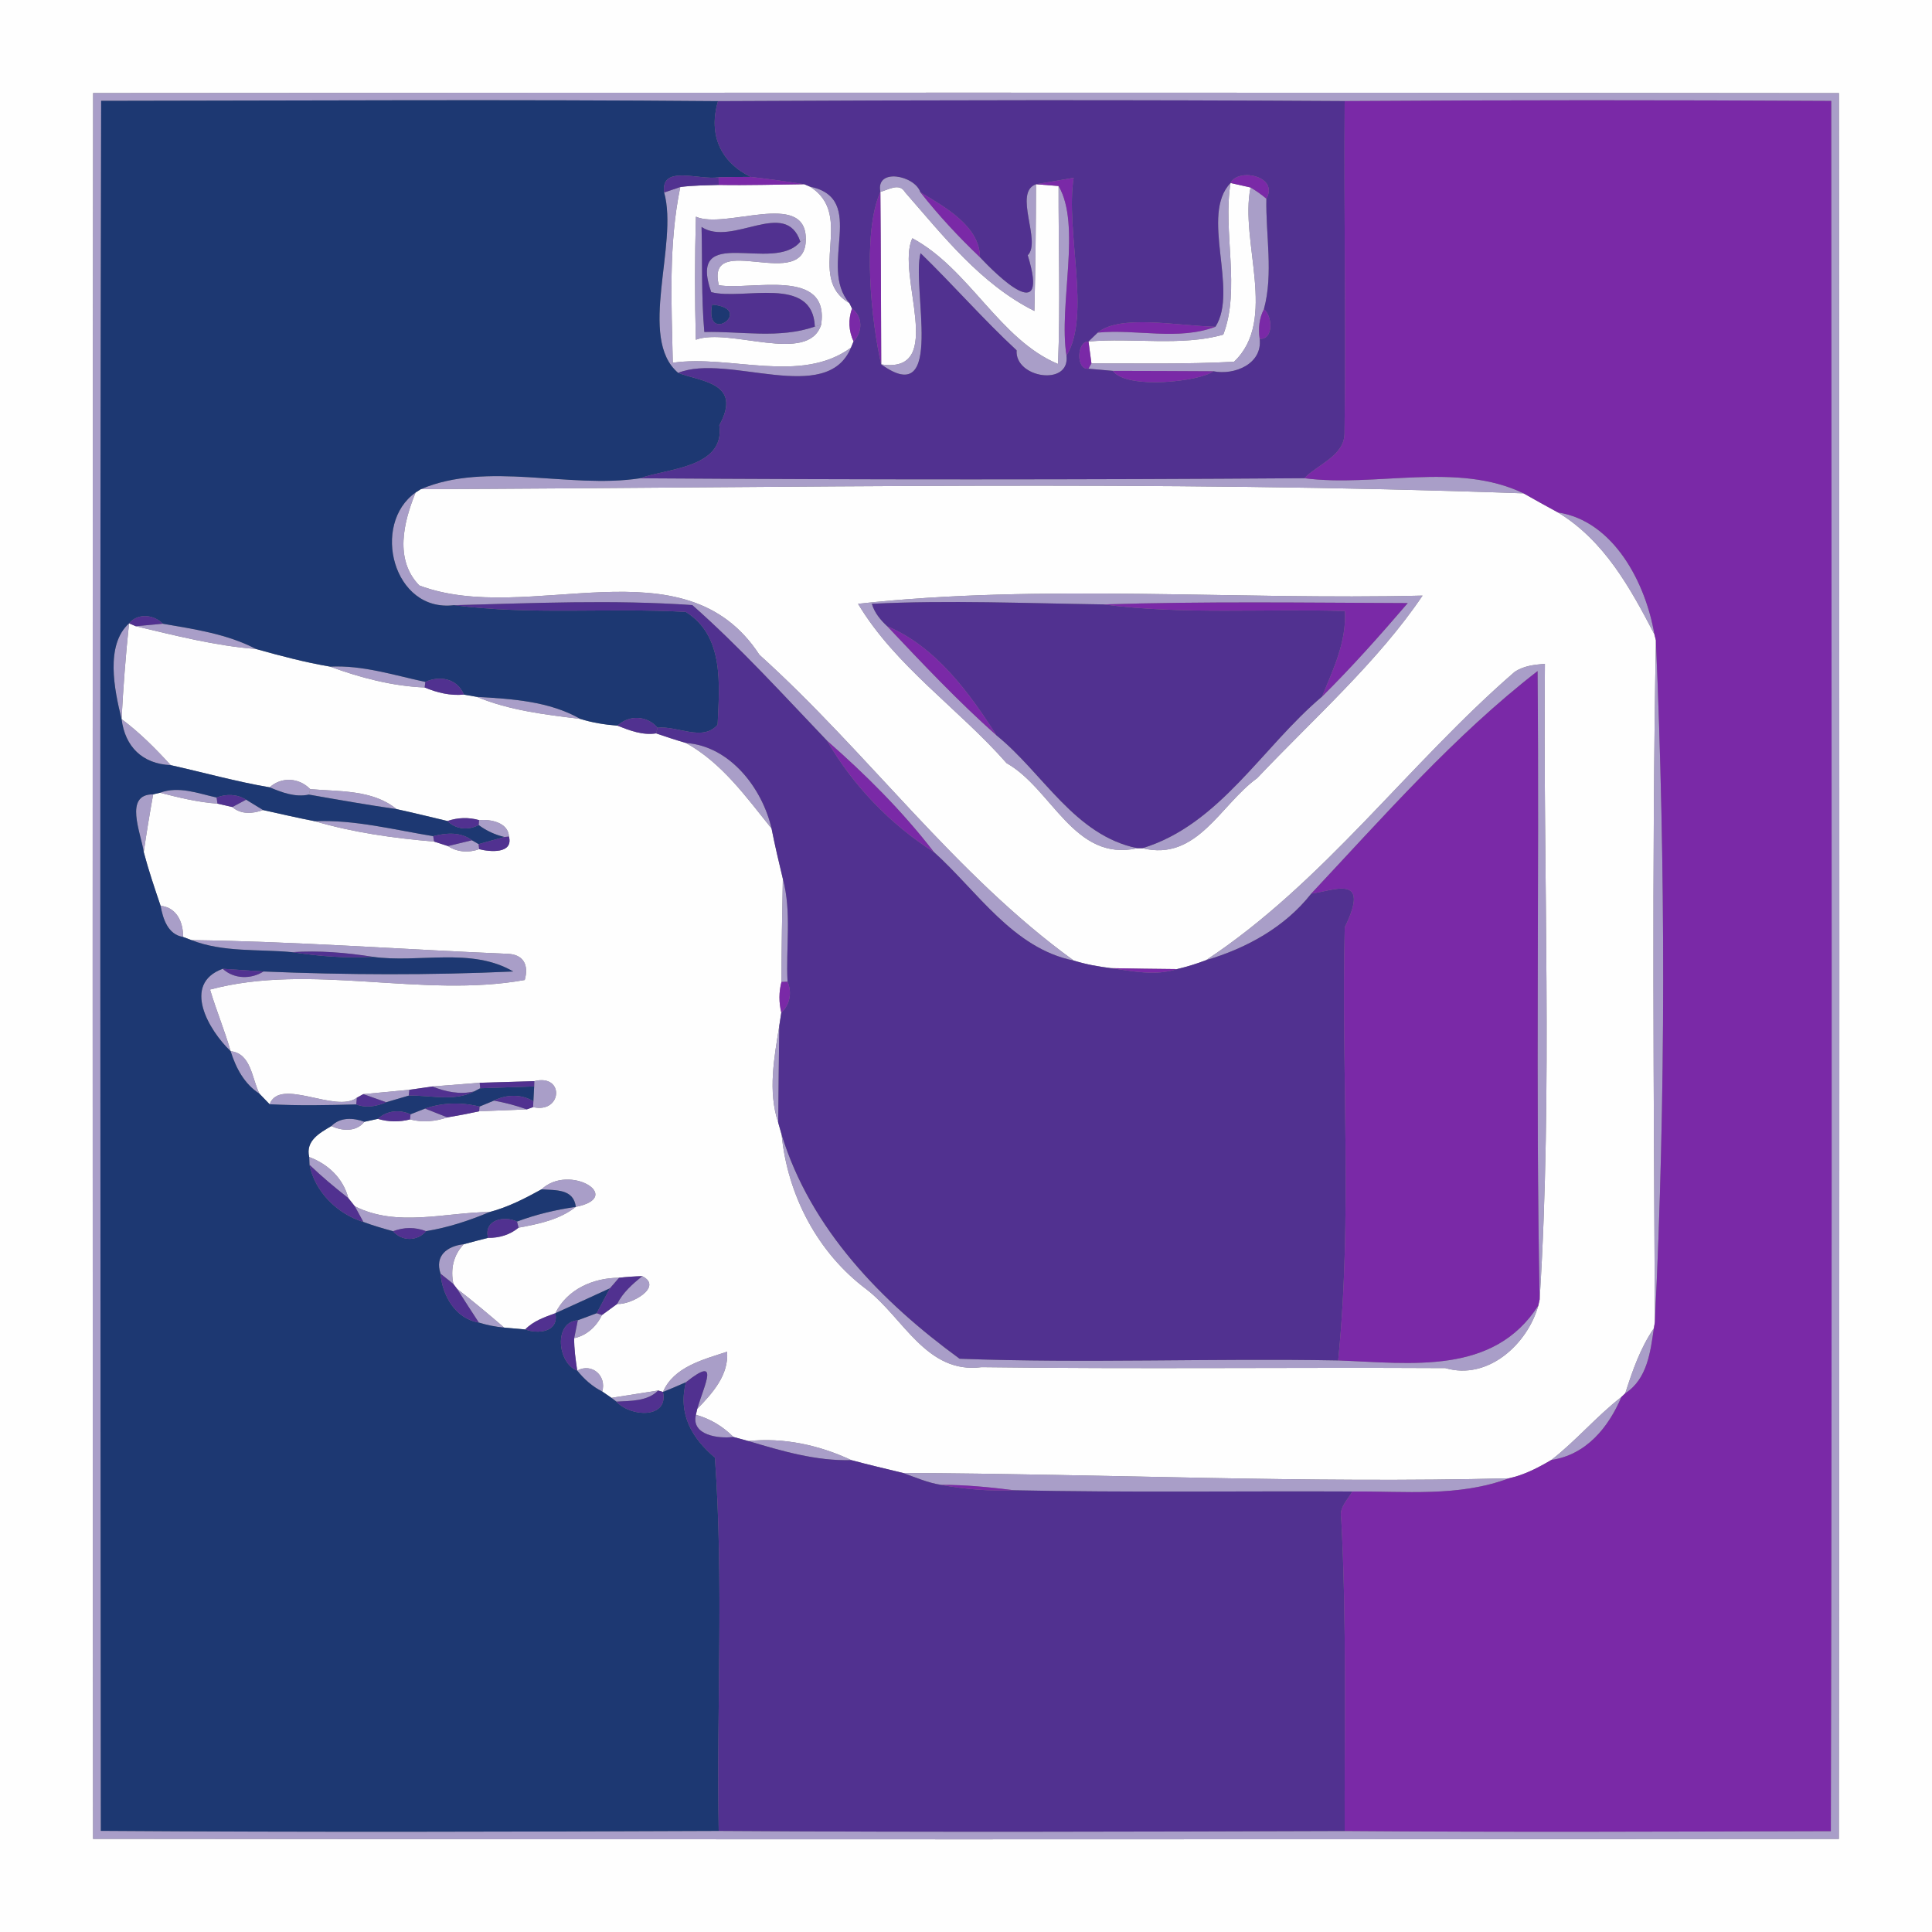 <?xml version="1.0" encoding="UTF-8" ?>
<!DOCTYPE svg PUBLIC "-//W3C//DTD SVG 1.1//EN" "http://www.w3.org/Graphics/SVG/1.1/DTD/svg11.dtd">
<svg width="250pt" height="250pt" viewBox="0 0 250 250" version="1.1" xmlns="http://www.w3.org/2000/svg">
<rect x="0" y="0" width="250" height="250" fill="#808080" stroke="none"/>
<g id="#fefefeff">
<path fill="#fefefe" opacity="1.00" d=" M 0.00 0.00 L 250.00 0.00 L 250.00 250.00 L 0.00 250.00 L 0.00 0.00 M 12.05 12.04 C 11.96 87.34 11.98 162.65 12.04 237.95 C 87.34 238.04 162.65 238.02 237.95 237.96 C 238.04 162.66 238.02 87.35 237.96 12.05 C 162.66 11.96 87.35 11.98 12.05 12.04 Z" />
<path fill="#fefefe" opacity="1.00" d=" M 88.03 24.20 C 89.68 23.99 91.34 23.98 93.00 23.93 C 96.70 24.00 100.38 23.88 104.08 23.84 L 104.78 24.14 C 110.83 27.88 104.12 35.88 109.91 39.22 L 110.25 39.92 C 109.75 41.37 109.81 42.79 110.45 44.18 L 110.12 44.98 C 103.63 49.76 94.48 45.86 87.06 46.94 C 86.90 39.37 86.48 31.67 88.03 24.20 M 90.05 28.04 C 89.90 33.34 89.90 38.65 90.04 43.96 C 94.42 42.34 104.59 47.24 106.26 42.01 C 107.37 34.57 97.28 37.60 93.02 36.91 C 91.24 29.66 104.42 38.14 104.27 30.84 C 104.19 24.58 93.84 29.74 90.05 28.04 Z" />
<path fill="#fefefe" opacity="1.00" d=" M 113.92 24.82 C 114.94 24.59 116.37 23.58 117.12 24.88 C 122.10 30.58 126.92 36.77 133.85 40.24 C 133.98 34.77 134.05 29.31 134.06 23.84 C 134.79 23.90 136.25 24.01 136.98 24.07 C 136.96 31.74 137.22 39.43 136.91 47.10 C 129.34 43.95 125.45 34.81 118.06 30.83 C 115.85 35.40 122.62 48.45 114.03 47.15 C 114.00 39.70 113.99 32.26 113.92 24.82 Z" />
<path fill="#fefefe" opacity="1.00" d=" M 159.23 23.68 C 159.88 23.82 161.17 24.11 161.82 24.26 C 160.38 31.25 165.40 41.41 159.68 46.81 C 153.53 47.14 147.38 47.01 141.23 47.02 C 141.14 46.31 140.95 44.90 140.85 44.19 C 146.59 43.68 152.92 44.84 158.29 43.30 C 160.55 37.43 158.21 29.98 159.23 23.68 Z" />
<path fill="#fefefe" opacity="1.00" d=" M 54.45 63.30 C 102.00 63.12 149.65 62.12 197.15 63.84 C 198.63 64.67 200.10 65.51 201.60 66.31 C 207.61 69.97 210.94 76.06 214.08 82.08 L 214.27 82.84 C 213.74 112.25 214.00 141.67 214.14 171.09 L 214.01 171.88 C 212.26 174.43 211.24 177.37 210.31 180.29 L 209.81 180.77 C 206.59 183.26 203.96 186.42 200.74 188.92 C 199.02 189.93 197.22 190.87 195.26 191.29 C 169.14 191.96 142.99 190.72 116.84 190.60 C 114.60 190.05 112.37 189.54 110.16 188.94 C 106.04 187.00 101.38 185.99 96.84 186.47 C 96.36 186.34 95.39 186.07 94.90 185.94 C 93.55 184.58 91.90 183.59 90.05 183.07 L 90.22 182.32 C 92.18 180.28 94.31 177.97 94.09 174.91 C 91.03 175.92 87.17 176.86 85.79 180.12 L 85.17 179.93 C 83.65 180.17 80.63 180.65 79.12 180.88 C 78.82 180.68 78.23 180.26 77.93 180.06 C 78.52 178.04 76.61 176.32 74.69 177.35 C 74.49 175.96 74.28 174.56 74.30 173.16 C 75.94 172.81 77.18 171.64 77.90 170.16 C 78.39 169.81 79.37 169.09 79.86 168.73 C 81.63 168.88 85.89 166.52 83.10 165.13 C 82.10 165.16 81.10 165.23 80.11 165.34 C 76.77 165.36 73.40 166.81 71.86 169.93 C 70.46 170.44 69.01 170.94 67.96 172.03 C 67.28 171.97 65.92 171.85 65.24 171.79 C 63.23 170.07 61.23 168.38 59.14 166.77 L 58.67 166.15 C 58.27 164.25 58.65 162.43 60.01 161.00 C 61.06 160.72 62.10 160.44 63.15 160.18 C 64.59 160.20 65.99 159.79 67.10 158.86 C 69.71 158.38 72.38 157.84 74.51 156.17 C 80.88 154.89 73.67 150.50 70.07 153.90 C 67.93 155.08 65.74 156.21 63.37 156.83 C 57.58 156.89 51.36 158.85 45.91 156.09 C 45.70 155.83 45.28 155.29 45.07 155.03 C 44.40 152.46 42.45 150.63 40.01 149.72 C 39.51 147.61 41.36 146.61 42.88 145.71 C 44.28 146.37 46.09 146.49 47.15 145.16 C 47.59 145.07 48.45 144.87 48.89 144.78 C 50.28 145.19 51.67 145.21 53.06 144.85 C 54.67 145.28 56.33 145.12 57.89 144.59 C 59.27 144.36 60.64 144.10 62.00 143.80 C 63.54 143.74 66.63 143.61 68.17 143.55 L 68.98 143.26 C 72.77 144.13 73.08 138.91 69.14 139.90 C 67.38 139.96 63.84 140.06 62.07 140.11 C 60.54 140.23 57.47 140.47 55.94 140.59 C 55.20 140.70 53.71 140.92 52.97 141.02 C 51.48 141.16 48.50 141.44 47.01 141.58 L 46.18 142.04 C 43.48 144.12 36.21 139.34 34.89 142.89 C 34.56 142.55 33.90 141.86 33.57 141.52 C 32.58 139.57 32.53 136.33 29.84 136.02 C 29.07 133.33 27.98 130.74 27.18 128.05 C 40.22 124.55 54.61 129.21 67.90 126.81 C 68.46 124.84 67.72 123.46 65.59 123.42 C 51.98 122.85 38.39 121.83 24.77 121.65 C 24.50 121.55 23.96 121.35 23.69 121.24 C 23.72 119.35 22.87 117.42 20.78 117.21 C 20.00 114.91 19.22 112.61 18.60 110.26 C 18.96 107.76 19.37 105.27 19.82 102.79 L 20.70 102.58 C 23.15 103.21 25.61 103.81 28.14 103.99 C 28.62 104.10 29.58 104.32 30.06 104.43 C 31.18 105.42 32.73 105.30 34.04 104.82 C 36.27 105.31 38.48 105.83 40.72 106.26 C 45.74 107.74 50.96 108.46 56.17 108.90 C 56.62 109.05 57.51 109.33 57.96 109.48 C 59.16 110.27 60.66 110.38 62.00 109.88 C 63.35 110.24 66.45 110.52 65.86 108.25 C 65.76 106.41 63.46 105.99 61.99 106.12 C 60.62 105.74 59.25 105.78 57.90 106.24 C 55.71 105.72 53.52 105.18 51.32 104.70 C 48.20 102.15 43.89 102.45 40.14 102.11 C 38.70 100.63 36.43 100.48 34.89 101.88 C 30.58 101.15 26.35 99.96 22.09 99.01 C 20.12 96.86 18.07 94.79 15.73 93.05 C 15.95 88.91 16.26 84.78 16.70 80.66 L 17.56 81.03 C 22.70 82.24 27.85 83.57 33.13 83.98 C 36.30 84.87 39.48 85.71 42.72 86.26 C 46.65 87.71 50.76 88.78 54.95 88.96 C 56.56 89.63 58.27 90.05 60.03 89.88 C 60.44 89.95 61.28 90.09 61.69 90.17 C 65.94 91.94 70.57 92.47 75.10 93.03 C 76.66 93.52 78.27 93.77 79.90 93.90 C 81.49 94.53 83.15 95.17 84.90 94.90 C 86.18 95.34 87.46 95.76 88.76 96.14 C 93.43 98.73 96.56 103.14 99.84 107.21 C 100.27 109.39 100.78 111.55 101.30 113.71 C 101.21 118.16 101.13 122.61 101.12 127.06 C 100.78 128.38 100.78 129.70 101.10 131.03 C 101.04 131.46 100.91 132.31 100.84 132.73 C 100.19 136.81 99.34 141.22 100.70 145.26 C 100.81 145.64 101.03 146.42 101.14 146.81 C 101.91 154.67 105.80 162.12 112.15 166.86 C 116.89 170.51 119.90 177.84 127.02 176.91 C 147.02 177.17 167.02 176.92 187.03 177.03 C 192.58 178.66 197.69 173.87 199.06 168.93 L 199.23 168.15 C 200.94 140.82 199.65 113.31 199.91 85.91 C 198.54 86.00 197.13 86.16 195.97 86.96 C 182.22 98.87 171.24 114.24 156.05 124.25 C 154.83 124.72 153.58 125.10 152.31 125.40 C 149.46 125.37 146.61 125.34 143.76 125.28 C 142.13 125.08 140.52 124.79 138.95 124.30 C 123.61 113.22 112.33 97.40 98.27 84.73 C 88.50 69.75 68.41 81.09 54.26 75.76 C 51.01 72.43 52.22 67.56 53.78 63.73 L 54.45 63.30 M 111.03 78.13 C 115.84 86.18 124.08 91.72 130.25 98.75 C 136.17 102.09 138.99 111.59 147.18 109.76 L 147.82 109.76 C 154.93 111.50 157.90 104.13 162.68 100.69 C 169.96 93.00 178.31 85.63 184.08 77.07 C 159.84 77.66 134.76 75.52 111.03 78.13 Z" />
</g>
<g id="#a99ec8ff">
<path fill="#a99ec8" opacity="1.00" d=" M 12.05 12.04 C 87.35 11.98 162.66 11.96 237.96 12.05 C 238.02 87.35 238.04 162.66 237.95 237.96 C 162.65 238.02 87.34 238.04 12.04 237.95 C 11.98 162.65 11.96 87.34 12.05 12.04 M 13.09 13.05 C 12.91 87.66 13.00 162.29 13.05 236.91 C 39.69 237.10 66.35 237.03 93.00 236.92 C 120.00 237.10 147.00 237.02 174.00 236.93 C 194.96 237.10 215.94 237.01 236.91 236.95 C 237.09 162.33 237.00 87.69 236.96 13.06 C 215.97 12.94 194.98 12.94 174.00 13.08 C 146.97 12.91 119.93 12.95 92.91 13.09 C 66.31 12.86 39.69 13.02 13.09 13.05 Z" />
<path fill="#a99ec8" opacity="1.00" d=" M 113.92 24.82 C 113.28 21.68 118.38 22.68 119.10 24.88 C 121.45 27.87 124.04 30.66 126.80 33.28 C 128.98 35.58 135.87 42.45 132.99 33.03 C 134.80 31.24 131.07 24.89 134.06 23.84 C 134.05 29.31 133.98 34.77 133.85 40.24 C 126.92 36.77 122.10 30.58 117.12 24.88 C 116.37 23.58 114.94 24.59 113.92 24.82 Z" />
<path fill="#a99ec8" opacity="1.00" d=" M 85.94 24.91 C 86.46 24.73 87.51 24.38 88.03 24.20 C 86.48 31.67 86.90 39.37 87.06 46.94 C 94.48 45.86 103.63 49.76 110.12 44.98 C 106.97 52.59 94.18 45.66 87.75 48.25 C 82.46 43.75 87.82 31.61 85.94 24.91 Z" />
<path fill="#a99ec8" opacity="1.00" d=" M 104.78 24.14 C 112.39 25.71 105.77 34.45 109.91 39.22 C 104.12 35.88 110.83 27.88 104.78 24.14 Z" />
<path fill="#a99ec8" opacity="1.00" d=" M 136.98 24.07 C 139.96 29.16 136.96 39.39 138.00 46.01 C 138.51 50.04 131.29 48.93 131.55 45.33 C 127.24 41.34 123.36 36.88 119.12 32.76 C 117.92 37.12 122.37 53.15 114.03 47.15 C 122.62 48.45 115.85 35.40 118.06 30.83 C 125.45 34.81 129.34 43.95 136.91 47.10 C 137.22 39.43 136.96 31.74 136.98 24.07 Z" />
<path fill="#a99ec8" opacity="1.00" d=" M 157.28 42.28 C 160.30 37.56 155.25 27.80 159.23 23.68 C 158.21 29.98 160.55 37.43 158.29 43.30 C 152.92 44.84 146.59 43.68 140.85 44.19 C 141.15 43.91 141.74 43.33 142.04 43.04 C 147.05 42.55 152.46 44.11 157.28 42.28 Z" />
<path fill="#a99ec8" opacity="1.00" d=" M 161.82 24.26 C 162.54 24.68 163.22 25.17 163.87 25.71 C 163.77 30.42 164.80 35.39 163.55 40.01 C 162.93 41.19 162.81 42.53 163.00 43.84 C 163.39 47.09 159.74 48.59 157.01 48.04 C 152.66 48.00 148.33 48.01 143.99 47.99 C 143.20 47.92 141.63 47.78 140.84 47.71 L 141.23 47.02 C 147.38 47.01 153.53 47.14 159.68 46.81 C 165.40 41.41 160.38 31.25 161.82 24.26 Z" />
<path fill="#a99ec8" opacity="1.00" d=" M 90.05 28.04 C 93.84 29.74 104.19 24.58 104.27 30.84 L 103.56 31.27 C 101.66 25.58 94.74 32.00 90.78 29.37 C 90.90 33.90 90.74 38.44 91.14 42.96 C 95.87 42.84 100.85 43.87 105.44 42.26 L 106.26 42.01 C 104.59 47.24 94.42 42.34 90.04 43.96 C 89.90 38.65 89.90 33.34 90.05 28.04 Z" />
<path fill="#a99ec8" opacity="1.00" d=" M 103.56 31.27 L 104.27 30.84 C 104.42 38.14 91.24 29.66 93.02 36.91 C 97.28 37.60 107.37 34.57 106.26 42.01 L 105.44 42.26 C 105.17 35.53 96.14 38.90 92.03 37.80 C 88.87 28.77 100.12 35.47 103.56 31.27 Z" />
<path fill="#a99ec8" opacity="1.00" d=" M 54.45 63.30 C 63.05 59.64 73.60 63.29 82.81 61.89 C 111.46 62.08 140.12 62.08 168.78 61.88 C 178.02 63.09 188.55 59.70 197.15 63.84 C 149.65 62.12 102.00 63.12 54.45 63.30 Z" />
<path fill="#a99ec8" opacity="1.00" d=" M 58.75 78.31 C 50.84 79.28 47.99 67.80 53.78 63.73 C 52.22 67.56 51.01 72.43 54.26 75.76 C 68.41 81.09 88.50 69.75 98.27 84.73 C 112.33 97.40 123.61 113.22 138.95 124.30 C 131.07 122.72 126.46 115.30 120.85 110.26 C 116.78 104.97 112.04 100.25 107.03 95.86 C 101.34 89.90 95.77 83.76 89.59 78.30 C 79.32 77.58 69.02 78.05 58.75 78.31 Z" />
<path fill="#a99ec8" opacity="1.00" d=" M 201.60 66.31 C 208.81 67.41 212.95 75.43 214.08 82.08 C 210.94 76.06 207.61 69.97 201.60 66.31 Z" />
<path fill="#a99ec8" opacity="1.00" d=" M 111.03 78.13 C 134.76 75.52 159.84 77.66 184.08 77.07 C 178.31 85.63 169.96 93.00 162.68 100.69 C 157.90 104.13 154.93 111.50 147.82 109.76 C 157.83 106.72 163.34 96.65 171.07 90.14 C 174.96 86.29 178.60 82.19 182.16 78.04 C 169.03 77.99 155.89 77.80 142.77 78.21 C 132.79 78.07 122.79 77.64 112.82 78.13 C 113.16 79.30 113.94 80.23 114.81 81.04 C 119.39 85.88 123.96 90.74 128.95 95.16 C 135.00 100.05 139.03 108.09 147.18 109.76 C 138.99 111.59 136.17 102.09 130.25 98.75 C 124.08 91.72 115.84 86.18 111.03 78.13 Z" />
<path fill="#a99ec8" opacity="1.00" d=" M 15.73 93.05 C 14.79 89.25 13.60 83.46 16.70 80.66 C 16.26 84.78 15.95 88.91 15.73 93.05 Z" />
<path fill="#a99ec8" opacity="1.00" d=" M 17.56 81.03 C 18.44 80.95 20.19 80.79 21.07 80.71 C 25.17 81.42 29.40 82.03 33.13 83.98 C 27.85 83.57 22.70 82.24 17.56 81.03 Z" />
<path fill="#a99ec8" opacity="1.00" d=" M 214.27 82.84 C 215.53 112.08 215.57 141.80 214.14 171.09 C 214.00 141.67 213.74 112.25 214.27 82.84 Z" />
<path fill="#a99ec8" opacity="1.00" d=" M 42.72 86.26 C 46.93 86.05 50.97 87.37 55.04 88.24 L 54.95 88.96 C 50.76 88.78 46.65 87.71 42.72 86.26 Z" />
<path fill="#a99ec8" opacity="1.00" d=" M 195.97 86.96 C 197.13 86.16 198.54 86.00 199.91 85.91 C 199.65 113.31 200.94 140.82 199.23 168.15 C 198.69 141.05 199.20 113.94 198.96 86.84 C 188.21 95.16 179.00 105.69 169.68 115.63 C 166.27 119.98 161.29 122.71 156.05 124.25 C 171.24 114.24 182.22 98.87 195.97 86.96 Z" />
<path fill="#a99ec8" opacity="1.00" d=" M 61.69 90.17 C 66.25 90.44 71.05 90.72 75.10 93.03 C 70.57 92.47 65.94 91.94 61.69 90.17 Z" />
<path fill="#a99ec8" opacity="1.00" d=" M 15.73 93.05 C 18.07 94.79 20.12 96.86 22.09 99.01 C 18.43 98.84 16.19 96.65 15.73 93.05 Z" />
<path fill="#a99ec8" opacity="1.00" d=" M 88.76 96.14 C 94.46 96.54 98.63 101.98 99.84 107.21 C 96.56 103.14 93.43 98.73 88.76 96.14 Z" />
<path fill="#a99ec8" opacity="1.00" d=" M 34.89 101.88 C 36.43 100.48 38.70 100.63 40.14 102.11 L 39.97 102.82 C 38.20 103.20 36.50 102.55 34.89 101.88 Z" />
<path fill="#a99ec8" opacity="1.00" d=" M 20.70 102.58 C 23.15 101.68 25.63 102.67 28.03 103.20 L 28.14 103.99 C 25.61 103.81 23.15 103.21 20.70 102.58 Z" />
<path fill="#a99ec8" opacity="1.00" d=" M 40.14 102.11 C 43.89 102.45 48.20 102.15 51.32 104.70 C 47.53 104.15 43.75 103.49 39.97 102.82 L 40.14 102.11 Z" />
<path fill="#a99ec8" opacity="1.00" d=" M 18.60 110.26 C 18.25 107.80 15.98 102.76 19.82 102.79 C 19.37 105.27 18.96 107.76 18.60 110.26 Z" />
<path fill="#a99ec8" opacity="1.00" d=" M 30.06 104.43 C 30.51 104.19 31.41 103.72 31.85 103.48 C 32.40 103.81 33.50 104.49 34.04 104.82 C 32.73 105.30 31.18 105.42 30.06 104.43 Z" />
<path fill="#a99ec8" opacity="1.00" d=" M 40.72 106.26 C 45.91 106.05 50.97 107.37 56.06 108.20 L 56.17 108.90 C 50.96 108.46 45.74 107.74 40.72 106.26 Z" />
<path fill="#a99ec8" opacity="1.00" d=" M 61.99 106.12 C 63.46 105.99 65.76 106.41 65.86 108.25 L 65.28 108.31 C 64.06 108.02 62.95 107.51 61.94 106.76 L 61.99 106.12 Z" />
<path fill="#a99ec8" opacity="1.00" d=" M 57.96 109.48 C 58.74 109.29 60.30 108.92 61.07 108.73 L 61.93 109.23 L 62.00 109.88 C 60.66 110.38 59.16 110.27 57.96 109.48 Z" />
<path fill="#a99ec8" opacity="1.00" d=" M 101.30 113.71 C 102.47 118.04 101.67 122.61 101.91 127.03 L 101.12 127.06 C 101.13 122.61 101.21 118.16 101.30 113.71 Z" />
<path fill="#a99ec8" opacity="1.00" d=" M 20.78 117.21 C 22.87 117.42 23.72 119.35 23.69 121.24 C 21.73 120.94 21.08 118.89 20.78 117.21 Z" />
<path fill="#a99ec8" opacity="1.00" d=" M 24.77 121.65 C 38.39 121.83 51.98 122.85 65.59 123.42 C 67.72 123.46 68.46 124.84 67.90 126.81 C 54.61 129.21 40.22 124.55 27.18 128.05 C 27.98 130.74 29.07 133.33 29.84 136.02 C 27.03 133.35 23.47 127.32 28.82 125.36 C 30.27 126.70 32.47 126.74 34.10 125.71 C 44.86 126.16 55.65 126.20 66.41 125.71 C 60.98 122.53 54.17 124.66 48.23 123.81 C 44.77 123.26 41.28 122.98 37.78 123.21 C 33.45 122.80 28.88 123.26 24.77 121.65 Z" />
<path fill="#a99ec8" opacity="1.00" d=" M 100.70 145.26 C 99.34 141.22 100.19 136.81 100.84 132.73 C 100.78 136.90 100.74 141.08 100.70 145.26 Z" />
<path fill="#a99ec8" opacity="1.00" d=" M 29.84 136.02 C 32.53 136.33 32.58 139.57 33.57 141.52 C 31.60 140.25 30.53 138.20 29.84 136.02 Z" />
<path fill="#a99ec8" opacity="1.00" d=" M 55.94 140.59 C 57.47 140.47 60.54 140.23 62.07 140.11 L 62.14 140.82 L 61.36 141.23 C 59.53 141.67 57.65 141.28 55.94 140.59 Z" />
<path fill="#a99ec8" opacity="1.00" d=" M 69.14 139.90 C 73.08 138.91 72.77 144.13 68.98 143.26 L 69.02 142.50 C 69.05 142.02 69.09 141.06 69.12 140.58 L 69.14 139.90 Z" />
<path fill="#a99ec8" opacity="1.00" d=" M 34.89 142.89 C 36.21 139.34 43.48 144.12 46.18 142.04 L 46.10 142.91 C 42.36 143.02 38.62 143.09 34.89 142.89 Z" />
<path fill="#a99ec8" opacity="1.00" d=" M 47.01 141.58 C 48.50 141.44 51.48 141.16 52.97 141.02 L 52.90 141.77 C 52.17 141.99 50.70 142.42 49.97 142.63 C 49.23 142.37 47.75 141.84 47.01 141.58 Z" />
<path fill="#a99ec8" opacity="1.00" d=" M 62.05 143.19 C 62.51 143.00 63.45 142.62 63.91 142.42 C 65.36 142.68 66.78 143.06 68.17 143.55 C 66.63 143.61 63.54 143.74 62.00 143.80 L 62.05 143.19 Z" />
<path fill="#a99ec8" opacity="1.00" d=" M 53.12 144.19 C 53.59 144.01 54.53 143.64 55.00 143.45 C 55.72 143.74 57.17 144.31 57.89 144.59 C 56.33 145.12 54.67 145.28 53.06 144.85 L 53.12 144.19 Z" />
<path fill="#a99ec8" opacity="1.00" d=" M 42.88 145.71 C 44.02 144.54 45.73 144.62 47.15 145.16 C 46.09 146.49 44.28 146.37 42.88 145.71 Z" />
<path fill="#a99ec8" opacity="1.00" d=" M 101.14 146.81 C 104.89 159.04 114.09 168.47 124.17 175.82 C 140.47 176.43 156.84 175.74 173.16 176.04 C 182.70 176.40 193.28 177.96 199.06 168.93 C 197.69 173.87 192.58 178.66 187.03 177.03 C 167.02 176.92 147.02 177.17 127.02 176.91 C 119.90 177.84 116.89 170.51 112.15 166.86 C 105.80 162.12 101.91 154.67 101.14 146.81 Z" />
<path fill="#a99ec8" opacity="1.00" d=" M 40.01 149.72 C 42.45 150.63 44.40 152.46 45.07 155.03 C 43.33 153.67 41.64 152.25 40.05 150.73 L 40.01 149.72 Z" />
<path fill="#a99ec8" opacity="1.00" d=" M 70.07 153.90 C 73.67 150.50 80.88 154.89 74.51 156.17 C 74.22 153.80 71.88 154.04 70.07 153.90 Z" />
<path fill="#a99ec8" opacity="1.00" d=" M 45.91 156.09 C 51.36 158.85 57.58 156.89 63.37 156.83 C 60.72 157.95 57.97 158.85 55.13 159.31 C 53.70 158.77 52.28 158.78 50.86 159.32 C 49.56 158.96 48.27 158.59 47.02 158.12 C 46.74 157.61 46.19 156.60 45.91 156.09 Z" />
<path fill="#a99ec8" opacity="1.00" d=" M 66.90 158.07 C 69.36 157.15 71.92 156.54 74.51 156.17 C 72.38 157.84 69.71 158.38 67.10 158.86 L 66.90 158.07 Z" />
<path fill="#a99ec8" opacity="1.00" d=" M 57.01 164.82 C 56.22 162.49 57.86 161.24 60.01 161.00 C 58.65 162.43 58.27 164.25 58.67 166.15 C 58.26 165.82 57.42 165.15 57.01 164.82 Z" />
<path fill="#a99ec8" opacity="1.00" d=" M 71.86 169.93 C 73.40 166.81 76.77 165.36 80.11 165.34 C 79.81 165.68 79.22 166.36 78.93 166.70 C 76.58 167.80 74.21 168.85 71.86 169.93 Z" />
<path fill="#a99ec8" opacity="1.00" d=" M 83.10 165.13 C 85.89 166.52 81.63 168.88 79.86 168.73 C 80.59 167.25 81.85 166.16 83.10 165.13 Z" />
<path fill="#a99ec8" opacity="1.00" d=" M 59.14 166.77 C 61.23 168.38 63.23 170.07 65.24 171.79 C 64.12 171.69 63.03 171.47 61.96 171.14 C 61.01 169.69 60.07 168.23 59.14 166.77 Z" />
<path fill="#a99ec8" opacity="1.00" d=" M 74.77 170.84 C 75.38 170.61 76.60 170.16 77.21 169.93 L 77.90 170.16 C 77.18 171.64 75.94 172.81 74.30 173.16 C 74.42 172.58 74.65 171.42 74.77 170.84 Z" />
<path fill="#a99ec8" opacity="1.00" d=" M 210.31 180.29 C 211.24 177.37 212.26 174.43 214.01 171.88 C 213.57 174.94 213.15 178.45 210.31 180.29 Z" />
<path fill="#a99ec8" opacity="1.00" d=" M 85.79 180.12 C 87.17 176.86 91.03 175.92 94.09 174.91 C 94.31 177.97 92.18 180.28 90.22 182.32 C 91.18 179.06 93.19 175.34 88.76 178.86 C 87.78 179.30 86.79 179.71 85.79 180.12 Z" />
<path fill="#a99ec8" opacity="1.00" d=" M 74.69 177.35 C 76.61 176.32 78.52 178.04 77.93 180.06 C 76.65 179.42 75.58 178.46 74.69 177.35 Z" />
<path fill="#a99ec8" opacity="1.00" d=" M 79.12 180.88 C 80.63 180.65 83.65 180.17 85.17 179.93 C 83.79 181.34 81.59 181.27 79.76 181.37 L 79.12 180.88 Z" />
<path fill="#a99ec8" opacity="1.00" d=" M 200.74 188.92 C 203.96 186.42 206.59 183.26 209.81 180.77 C 208.13 184.73 205.24 188.26 200.74 188.92 Z" />
<path fill="#a99ec8" opacity="1.00" d=" M 90.05 183.07 C 91.90 183.59 93.55 184.58 94.90 185.94 C 93.03 186.19 89.40 185.74 90.05 183.07 Z" />
<path fill="#a99ec8" opacity="1.00" d=" M 96.84 186.47 C 101.38 185.99 106.04 187.00 110.16 188.94 C 105.59 189.07 101.17 187.76 96.84 186.47 Z" />
<path fill="#a99ec8" opacity="1.00" d=" M 116.84 190.60 C 142.99 190.72 169.14 191.96 195.26 191.29 C 188.74 193.74 181.77 192.94 174.99 193.00 C 160.40 192.93 145.81 193.15 131.23 192.84 C 128.08 192.44 124.94 192.13 121.77 192.14 C 120.06 191.88 118.46 191.17 116.84 190.60 Z" />
</g>
<g id="#1d3872ff">
<path fill="#1d3872" opacity="1.00" d=" M 13.09 13.05 C 39.69 13.02 66.31 12.86 92.91 13.09 C 91.60 17.55 93.35 21.04 97.14 22.89 C 95.76 22.89 94.37 22.91 92.99 22.94 C 90.46 23.35 85.47 21.26 85.94 24.91 C 87.82 31.61 82.46 43.75 87.75 48.25 C 90.71 49.40 96.12 49.50 93.08 55.03 C 93.86 60.59 86.21 60.62 82.81 61.89 C 73.60 63.29 63.05 59.64 54.45 63.30 L 53.78 63.73 C 47.99 67.80 50.84 79.28 58.75 78.31 C 68.70 79.61 78.75 78.62 88.74 79.18 C 93.75 82.28 93.09 88.68 92.86 93.77 C 90.96 96.02 87.62 93.87 85.09 94.17 C 83.73 92.58 81.41 92.47 79.90 93.90 C 78.27 93.77 76.66 93.52 75.10 93.03 C 71.05 90.72 66.25 90.44 61.69 90.17 C 61.28 90.09 60.44 89.95 60.03 89.88 C 59.19 87.83 56.94 87.36 55.04 88.24 C 50.97 87.37 46.93 86.05 42.72 86.26 C 39.48 85.71 36.30 84.87 33.13 83.98 C 29.40 82.03 25.17 81.42 21.07 80.71 C 19.90 79.51 17.84 79.30 16.70 80.66 C 13.60 83.46 14.79 89.25 15.73 93.05 C 16.19 96.65 18.43 98.84 22.09 99.01 C 26.35 99.96 30.58 101.15 34.89 101.88 C 36.50 102.55 38.20 103.20 39.97 102.82 C 43.75 103.49 47.53 104.15 51.32 104.70 C 53.52 105.18 55.71 105.72 57.90 106.24 C 58.97 107.33 60.61 107.47 61.94 106.76 C 62.95 107.51 64.06 108.02 65.28 108.31 C 64.16 108.61 63.05 108.91 61.93 109.23 L 61.07 108.73 C 59.63 107.62 57.72 107.77 56.06 108.20 C 50.97 107.37 45.91 106.05 40.72 106.26 C 38.48 105.83 36.27 105.31 34.04 104.82 C 33.50 104.49 32.40 103.81 31.85 103.48 C 30.71 102.76 29.28 102.70 28.03 103.20 C 25.63 102.67 23.15 101.68 20.70 102.58 L 19.82 102.79 C 15.98 102.76 18.25 107.80 18.60 110.26 C 19.22 112.61 20.00 114.91 20.78 117.21 C 21.08 118.89 21.73 120.94 23.69 121.24 C 23.96 121.35 24.50 121.55 24.77 121.65 C 28.88 123.26 33.45 122.80 37.78 123.21 C 41.24 123.73 44.73 124.02 48.23 123.81 C 54.17 124.66 60.98 122.53 66.41 125.71 C 55.65 126.20 44.86 126.16 34.10 125.71 C 32.78 125.62 30.14 125.45 28.82 125.36 C 23.47 127.32 27.03 133.35 29.84 136.02 C 30.53 138.20 31.60 140.25 33.57 141.52 C 33.90 141.86 34.56 142.55 34.89 142.89 C 38.62 143.09 42.36 143.02 46.10 142.91 C 47.37 143.42 48.75 143.16 49.97 142.63 C 50.70 142.42 52.17 141.99 52.90 141.77 C 55.72 141.70 58.75 142.58 61.36 141.23 L 62.14 140.82 C 63.88 140.76 67.37 140.64 69.12 140.58 C 69.09 141.06 69.05 142.02 69.02 142.50 C 67.47 141.55 65.50 141.61 63.91 142.42 C 63.45 142.62 62.51 143.00 62.05 143.19 C 59.60 142.59 57.25 142.68 55.00 143.45 C 54.53 143.64 53.59 144.01 53.12 144.19 C 51.71 143.54 50.04 143.70 48.89 144.78 C 48.45 144.87 47.59 145.07 47.15 145.16 C 45.73 144.62 44.02 144.54 42.88 145.71 C 41.36 146.61 39.51 147.61 40.01 149.72 L 40.05 150.73 C 40.75 154.21 43.64 157.09 47.02 158.12 C 48.27 158.59 49.56 158.96 50.86 159.32 C 51.99 160.64 54.01 160.65 55.13 159.31 C 57.97 158.85 60.72 157.95 63.37 156.83 C 65.74 156.21 67.93 155.08 70.07 153.90 C 71.88 154.04 74.22 153.80 74.51 156.17 C 71.92 156.54 69.36 157.15 66.90 158.07 C 65.24 157.27 62.57 157.83 63.15 160.18 C 62.10 160.44 61.06 160.72 60.01 161.00 C 57.86 161.24 56.22 162.49 57.01 164.82 C 57.23 167.66 58.94 170.64 61.96 171.14 C 63.03 171.47 64.12 171.69 65.24 171.79 C 65.92 171.85 67.28 171.97 67.96 172.03 C 69.65 172.66 72.36 172.36 71.86 169.93 C 74.21 168.85 76.58 167.80 78.93 166.70 C 78.35 167.77 77.78 168.85 77.21 169.93 C 76.60 170.16 75.38 170.61 74.77 170.84 C 71.57 171.10 72.17 176.45 74.69 177.35 C 75.58 178.46 76.65 179.42 77.93 180.06 C 78.23 180.26 78.82 180.68 79.12 180.88 L 79.76 181.37 C 81.68 183.43 86.54 183.55 85.79 180.12 C 86.79 179.71 87.78 179.30 88.76 178.86 C 87.69 183.05 89.60 186.15 92.51 188.62 C 93.66 204.68 92.71 220.83 93.00 236.92 C 66.35 237.03 39.69 237.10 13.05 236.91 C 13.00 162.29 12.91 87.66 13.09 13.05 Z" />
<path fill="#1d3872" opacity="1.00" d=" M 92.14 39.41 C 97.83 39.94 91.13 44.84 92.14 39.41 Z" />
</g>
<g id="#513190ff">
<path fill="#513190" opacity="1.00" d=" M 92.91 13.09 C 119.93 12.95 146.97 12.91 174.00 13.08 C 173.89 27.38 174.17 41.70 173.98 56.00 C 174.02 58.96 170.57 60.04 168.78 61.88 C 140.12 62.08 111.46 62.08 82.81 61.89 C 86.21 60.62 93.86 60.59 93.08 55.03 C 96.12 49.50 90.71 49.40 87.75 48.25 C 94.18 45.66 106.97 52.59 110.12 44.98 L 110.45 44.18 C 111.63 42.97 111.67 40.97 110.25 39.92 L 109.91 39.22 C 105.77 34.45 112.39 25.71 104.78 24.14 L 104.08 23.84 C 101.77 23.47 99.46 23.16 97.14 22.89 C 93.35 21.04 91.60 17.55 92.91 13.09 M 113.92 24.82 C 111.51 30.20 112.79 41.90 114.03 47.15 C 122.37 53.15 117.92 37.12 119.12 32.76 C 123.36 36.88 127.24 41.34 131.55 45.33 C 131.29 48.93 138.51 50.04 138.00 46.01 C 141.22 40.86 137.83 29.84 138.93 23.01 C 137.71 23.21 135.28 23.63 134.06 23.84 C 131.07 24.89 134.80 31.24 132.99 33.03 C 135.87 42.45 128.98 35.58 126.80 33.28 C 126.81 29.26 122.15 26.71 119.10 24.88 C 118.38 22.68 113.28 21.68 113.92 24.82 M 159.23 23.68 C 155.25 27.80 160.30 37.56 157.28 42.28 C 152.40 42.17 144.93 40.64 142.04 43.04 C 141.74 43.33 141.15 43.91 140.85 44.19 C 139.33 44.11 139.20 47.90 140.84 47.71 C 141.63 47.78 143.20 47.92 143.99 47.99 C 145.85 50.47 155.35 49.35 157.01 48.04 C 159.74 48.59 163.39 47.09 163.00 43.84 C 164.84 43.99 164.66 40.85 163.55 40.01 C 164.80 35.39 163.77 30.42 163.87 25.71 C 165.52 22.78 160.22 21.68 159.23 23.68 Z" />
<path fill="#513190" opacity="1.00" d=" M 85.94 24.91 C 85.47 21.26 90.46 23.35 92.99 22.94 L 93.00 23.93 C 91.34 23.98 89.68 23.99 88.03 24.20 C 87.51 24.38 86.46 24.73 85.94 24.91 Z" />
<path fill="#513190" opacity="1.00" d=" M 90.78 29.37 C 94.74 32.00 101.66 25.58 103.56 31.27 C 100.12 35.47 88.87 28.77 92.03 37.80 C 96.14 38.90 105.17 35.53 105.44 42.26 C 100.85 43.87 95.87 42.84 91.14 42.96 C 90.74 38.44 90.90 33.90 90.78 29.37 M 92.14 39.41 C 91.13 44.84 97.83 39.94 92.14 39.41 Z" />
<path fill="#513190" opacity="1.00" d=" M 58.75 78.31 C 69.02 78.05 79.32 77.58 89.59 78.30 C 95.77 83.76 101.34 89.90 107.03 95.86 C 110.36 101.62 115.21 106.68 120.85 110.26 C 126.46 115.30 131.07 122.72 138.95 124.30 C 140.52 124.79 142.13 125.08 143.76 125.28 C 146.58 125.68 149.52 126.31 152.31 125.40 C 153.58 125.10 154.83 124.72 156.05 124.25 C 161.29 122.71 166.27 119.98 169.68 115.63 C 172.39 115.33 177.50 112.89 174.01 119.98 C 173.54 138.66 175.02 157.43 173.16 176.04 C 156.84 175.74 140.47 176.43 124.17 175.82 C 114.09 168.47 104.89 159.04 101.14 146.81 C 101.03 146.42 100.81 145.64 100.70 145.26 C 100.74 141.08 100.78 136.90 100.84 132.73 C 100.91 132.31 101.04 131.46 101.10 131.03 C 102.23 130.02 102.50 128.41 101.91 127.03 C 101.67 122.61 102.47 118.04 101.30 113.71 C 100.78 111.55 100.27 109.39 99.84 107.21 C 98.63 101.98 94.46 96.54 88.76 96.14 C 87.46 95.76 86.18 95.34 84.90 94.90 L 85.09 94.17 C 87.62 93.87 90.96 96.02 92.86 93.77 C 93.09 88.68 93.75 82.28 88.74 79.18 C 78.75 78.62 68.70 79.61 58.75 78.31 Z" />
<path fill="#513190" opacity="1.00" d=" M 112.82 78.13 C 122.79 77.64 132.79 78.07 142.77 78.21 C 153.14 79.57 163.61 78.74 174.03 79.07 C 174.25 83.05 172.52 86.60 171.07 90.14 C 163.34 96.65 157.83 106.72 147.82 109.76 L 147.18 109.76 C 139.03 108.09 135.00 100.05 128.95 95.16 C 125.45 89.65 121.04 83.63 114.81 81.04 C 113.94 80.23 113.16 79.30 112.82 78.13 Z" />
<path fill="#513190" opacity="1.00" d=" M 16.70 80.66 C 17.84 79.30 19.90 79.51 21.07 80.71 C 20.19 80.79 18.44 80.95 17.56 81.03 L 16.70 80.66 Z" />
<path fill="#513190" opacity="1.00" d=" M 55.04 88.24 C 56.94 87.36 59.19 87.83 60.03 89.88 C 58.27 90.05 56.56 89.63 54.95 88.96 L 55.04 88.24 Z" />
<path fill="#513190" opacity="1.00" d=" M 79.90 93.90 C 81.41 92.47 83.73 92.58 85.09 94.17 L 84.90 94.90 C 83.15 95.17 81.49 94.53 79.90 93.90 Z" />
<path fill="#513190" opacity="1.00" d=" M 28.03 103.20 C 29.28 102.70 30.71 102.76 31.85 103.48 C 31.41 103.72 30.51 104.19 30.06 104.43 C 29.58 104.32 28.62 104.10 28.14 103.99 L 28.03 103.20 Z" />
<path fill="#513190" opacity="1.00" d=" M 57.90 106.24 C 59.25 105.78 60.62 105.74 61.99 106.12 L 61.94 106.76 C 60.61 107.47 58.97 107.33 57.90 106.24 Z" />
<path fill="#513190" opacity="1.00" d=" M 56.06 108.20 C 57.72 107.77 59.63 107.62 61.07 108.73 C 60.30 108.92 58.74 109.29 57.96 109.48 C 57.51 109.33 56.62 109.05 56.17 108.90 L 56.06 108.20 Z" />
<path fill="#513190" opacity="1.00" d=" M 65.28 108.31 L 65.86 108.25 C 66.45 110.52 63.35 110.24 62.00 109.88 L 61.93 109.23 C 63.05 108.91 64.16 108.61 65.28 108.31 Z" />
<path fill="#513190" opacity="1.00" d=" M 37.78 123.21 C 41.28 122.98 44.77 123.26 48.23 123.81 C 44.73 124.02 41.24 123.73 37.78 123.21 Z" />
<path fill="#513190" opacity="1.00" d=" M 28.82 125.36 C 30.14 125.45 32.78 125.62 34.10 125.71 C 32.47 126.74 30.27 126.70 28.82 125.36 Z" />
<path fill="#513190" opacity="1.00" d=" M 62.07 140.11 C 63.84 140.06 67.38 139.96 69.14 139.90 L 69.12 140.58 C 67.37 140.64 63.88 140.76 62.14 140.82 L 62.07 140.11 Z" />
<path fill="#513190" opacity="1.00" d=" M 52.97 141.02 C 53.71 140.92 55.20 140.70 55.94 140.59 C 57.65 141.28 59.53 141.67 61.36 141.23 C 58.75 142.58 55.72 141.70 52.90 141.77 L 52.97 141.02 Z" />
<path fill="#513190" opacity="1.00" d=" M 46.18 142.04 L 47.01 141.58 C 47.75 141.84 49.23 142.37 49.97 142.63 C 48.75 143.16 47.37 143.42 46.10 142.91 L 46.18 142.04 Z" />
<path fill="#513190" opacity="1.00" d=" M 63.91 142.42 C 65.50 141.61 67.47 141.55 69.02 142.50 L 68.98 143.26 L 68.17 143.55 C 66.78 143.06 65.36 142.68 63.91 142.42 Z" />
<path fill="#513190" opacity="1.00" d=" M 55.00 143.45 C 57.25 142.68 59.60 142.59 62.05 143.19 L 62.00 143.80 C 60.64 144.10 59.27 144.36 57.89 144.59 C 57.17 144.31 55.72 143.74 55.00 143.45 Z" />
<path fill="#513190" opacity="1.00" d=" M 48.89 144.78 C 50.04 143.70 51.71 143.54 53.12 144.19 L 53.06 144.85 C 51.67 145.21 50.28 145.19 48.89 144.78 Z" />
<path fill="#513190" opacity="1.00" d=" M 40.05 150.73 C 41.64 152.25 43.33 153.67 45.07 155.03 C 45.28 155.29 45.70 155.83 45.91 156.09 C 46.19 156.60 46.74 157.61 47.02 158.12 C 43.64 157.09 40.75 154.21 40.05 150.73 Z" />
<path fill="#513190" opacity="1.00" d=" M 63.15 160.18 C 62.57 157.83 65.24 157.27 66.90 158.07 L 67.10 158.86 C 65.99 159.79 64.59 160.20 63.15 160.18 Z" />
<path fill="#513190" opacity="1.00" d=" M 50.86 159.32 C 52.28 158.78 53.70 158.77 55.13 159.31 C 54.01 160.65 51.99 160.64 50.86 159.32 Z" />
<path fill="#513190" opacity="1.00" d=" M 57.01 164.82 C 57.42 165.15 58.26 165.82 58.67 166.15 L 59.14 166.77 C 60.07 168.23 61.01 169.69 61.96 171.14 C 58.94 170.64 57.23 167.66 57.01 164.82 Z" />
<path fill="#513190" opacity="1.00" d=" M 80.11 165.34 C 81.10 165.23 82.10 165.16 83.10 165.13 C 81.85 166.16 80.59 167.25 79.86 168.73 C 79.37 169.09 78.39 169.81 77.90 170.16 L 77.21 169.93 C 77.78 168.85 78.35 167.77 78.93 166.70 C 79.22 166.36 79.81 165.68 80.11 165.34 Z" />
<path fill="#513190" opacity="1.00" d=" M 67.96 172.03 C 69.01 170.94 70.46 170.44 71.86 169.93 C 72.36 172.36 69.65 172.66 67.96 172.03 Z" />
<path fill="#513190" opacity="1.00" d=" M 74.69 177.35 C 72.17 176.45 71.57 171.10 74.77 170.84 C 74.65 171.42 74.42 172.58 74.30 173.16 C 74.28 174.56 74.49 175.96 74.69 177.35 Z" />
<path fill="#513190" opacity="1.00" d=" M 88.76 178.86 C 93.19 175.34 91.18 179.06 90.22 182.32 L 90.05 183.07 C 89.40 185.74 93.03 186.19 94.90 185.94 C 95.39 186.07 96.36 186.34 96.84 186.47 C 101.17 187.76 105.59 189.07 110.16 188.94 C 112.37 189.54 114.60 190.05 116.84 190.60 C 118.46 191.17 120.06 191.88 121.77 192.14 C 124.88 192.72 128.06 192.97 131.23 192.84 C 145.81 193.15 160.40 192.93 174.99 193.00 C 174.38 194.08 173.26 195.07 173.55 196.43 C 174.27 209.92 173.96 223.43 174.00 236.93 C 147.00 237.02 120.00 237.10 93.00 236.92 C 92.71 220.83 93.66 204.68 92.51 188.62 C 89.60 186.15 87.69 183.05 88.76 178.86 Z" />
<path fill="#513190" opacity="1.00" d=" M 85.17 179.93 L 85.79 180.12 C 86.54 183.55 81.68 183.43 79.76 181.37 C 81.59 181.27 83.79 181.34 85.17 179.93 Z" />
</g>
<g id="#7a29a7ff">
<path fill="#7a29a7" opacity="1.00" d=" M 174.00 13.08 C 194.98 12.94 215.97 12.94 236.96 13.06 C 237.00 87.69 237.09 162.33 236.91 236.95 C 215.94 237.01 194.96 237.10 174.00 236.93 C 173.96 223.43 174.27 209.92 173.55 196.43 C 173.26 195.07 174.38 194.08 174.99 193.00 C 181.77 192.94 188.74 193.74 195.26 191.29 C 197.22 190.87 199.02 189.93 200.74 188.92 C 205.24 188.26 208.13 184.73 209.81 180.77 L 210.31 180.29 C 213.15 178.45 213.57 174.94 214.01 171.88 L 214.14 171.09 C 215.57 141.80 215.53 112.08 214.27 82.84 L 214.08 82.08 C 212.95 75.43 208.81 67.41 201.60 66.31 C 200.10 65.51 198.63 64.67 197.15 63.84 C 188.55 59.70 178.02 63.09 168.78 61.88 C 170.57 60.04 174.02 58.96 173.98 56.00 C 174.17 41.70 173.89 27.38 174.00 13.08 Z" />
<path fill="#7a29a7" opacity="1.00" d=" M 92.99 22.94 C 94.37 22.91 95.76 22.89 97.14 22.89 C 99.46 23.16 101.77 23.47 104.08 23.84 C 100.38 23.88 96.70 24.00 93.00 23.93 L 92.99 22.94 Z" />
<path fill="#7a29a7" opacity="1.00" d=" M 134.06 23.84 C 135.28 23.63 137.71 23.21 138.93 23.01 C 137.83 29.84 141.22 40.86 138.00 46.01 C 136.96 39.39 139.96 29.16 136.98 24.07 C 136.25 24.01 134.79 23.90 134.06 23.84 Z" />
<path fill="#7a29a7" opacity="1.00" d=" M 159.23 23.68 C 160.22 21.68 165.52 22.78 163.87 25.71 C 163.22 25.17 162.54 24.68 161.82 24.26 C 161.17 24.11 159.88 23.82 159.23 23.68 Z" />
<path fill="#7a29a7" opacity="1.00" d=" M 114.03 47.15 C 112.79 41.90 111.51 30.20 113.92 24.82 C 113.99 32.26 114.00 39.70 114.03 47.15 Z" />
<path fill="#7a29a7" opacity="1.00" d=" M 119.10 24.88 C 122.15 26.71 126.81 29.26 126.80 33.28 C 124.04 30.66 121.45 27.87 119.10 24.88 Z" />
<path fill="#7a29a7" opacity="1.00" d=" M 110.25 39.92 C 111.67 40.97 111.63 42.97 110.45 44.18 C 109.81 42.79 109.75 41.37 110.25 39.92 Z" />
<path fill="#7a29a7" opacity="1.00" d=" M 163.00 43.84 C 162.81 42.53 162.93 41.19 163.55 40.01 C 164.66 40.85 164.84 43.99 163.00 43.84 Z" />
<path fill="#7a29a7" opacity="1.00" d=" M 142.04 43.04 C 144.93 40.64 152.40 42.17 157.28 42.28 C 152.46 44.11 147.05 42.55 142.04 43.04 Z" />
<path fill="#7a29a7" opacity="1.00" d=" M 140.84 47.71 C 139.20 47.90 139.33 44.11 140.85 44.19 C 140.95 44.90 141.14 46.31 141.23 47.02 L 140.84 47.71 Z" />
<path fill="#7a29a7" opacity="1.00" d=" M 143.99 47.99 C 148.33 48.01 152.66 48.00 157.01 48.04 C 155.35 49.35 145.85 50.47 143.99 47.99 Z" />
<path fill="#7a29a7" opacity="1.00" d=" M 142.77 78.21 C 155.89 77.80 169.03 77.99 182.16 78.04 C 178.60 82.19 174.96 86.29 171.07 90.14 C 172.52 86.60 174.25 83.05 174.03 79.07 C 163.61 78.74 153.14 79.57 142.77 78.21 Z" />
<path fill="#7a29a7" opacity="1.00" d=" M 114.81 81.04 C 121.04 83.63 125.45 89.65 128.95 95.16 C 123.96 90.74 119.39 85.88 114.81 81.04 Z" />
<path fill="#7a29a7" opacity="1.00" d=" M 169.68 115.63 C 179.00 105.69 188.21 95.16 198.96 86.84 C 199.20 113.94 198.69 141.05 199.23 168.15 L 199.06 168.93 C 193.28 177.96 182.70 176.40 173.16 176.04 C 175.02 157.43 173.54 138.66 174.01 119.98 C 177.50 112.89 172.39 115.33 169.68 115.63 Z" />
<path fill="#7a29a7" opacity="1.00" d=" M 107.03 95.86 C 112.04 100.25 116.78 104.97 120.85 110.26 C 115.21 106.68 110.36 101.62 107.03 95.86 Z" />
<path fill="#7a29a7" opacity="1.00" d=" M 143.76 125.28 C 146.61 125.34 149.46 125.37 152.31 125.40 C 149.52 126.31 146.58 125.68 143.76 125.28 Z" />
<path fill="#7a29a7" opacity="1.00" d=" M 101.12 127.06 L 101.91 127.03 C 102.50 128.41 102.23 130.02 101.10 131.03 C 100.78 129.70 100.78 128.38 101.12 127.06 Z" />
<path fill="#7a29a7" opacity="1.00" d=" M 121.77 192.14 C 124.94 192.13 128.08 192.44 131.23 192.84 C 128.06 192.97 124.88 192.72 121.77 192.14 Z" />
</g>
</svg>
